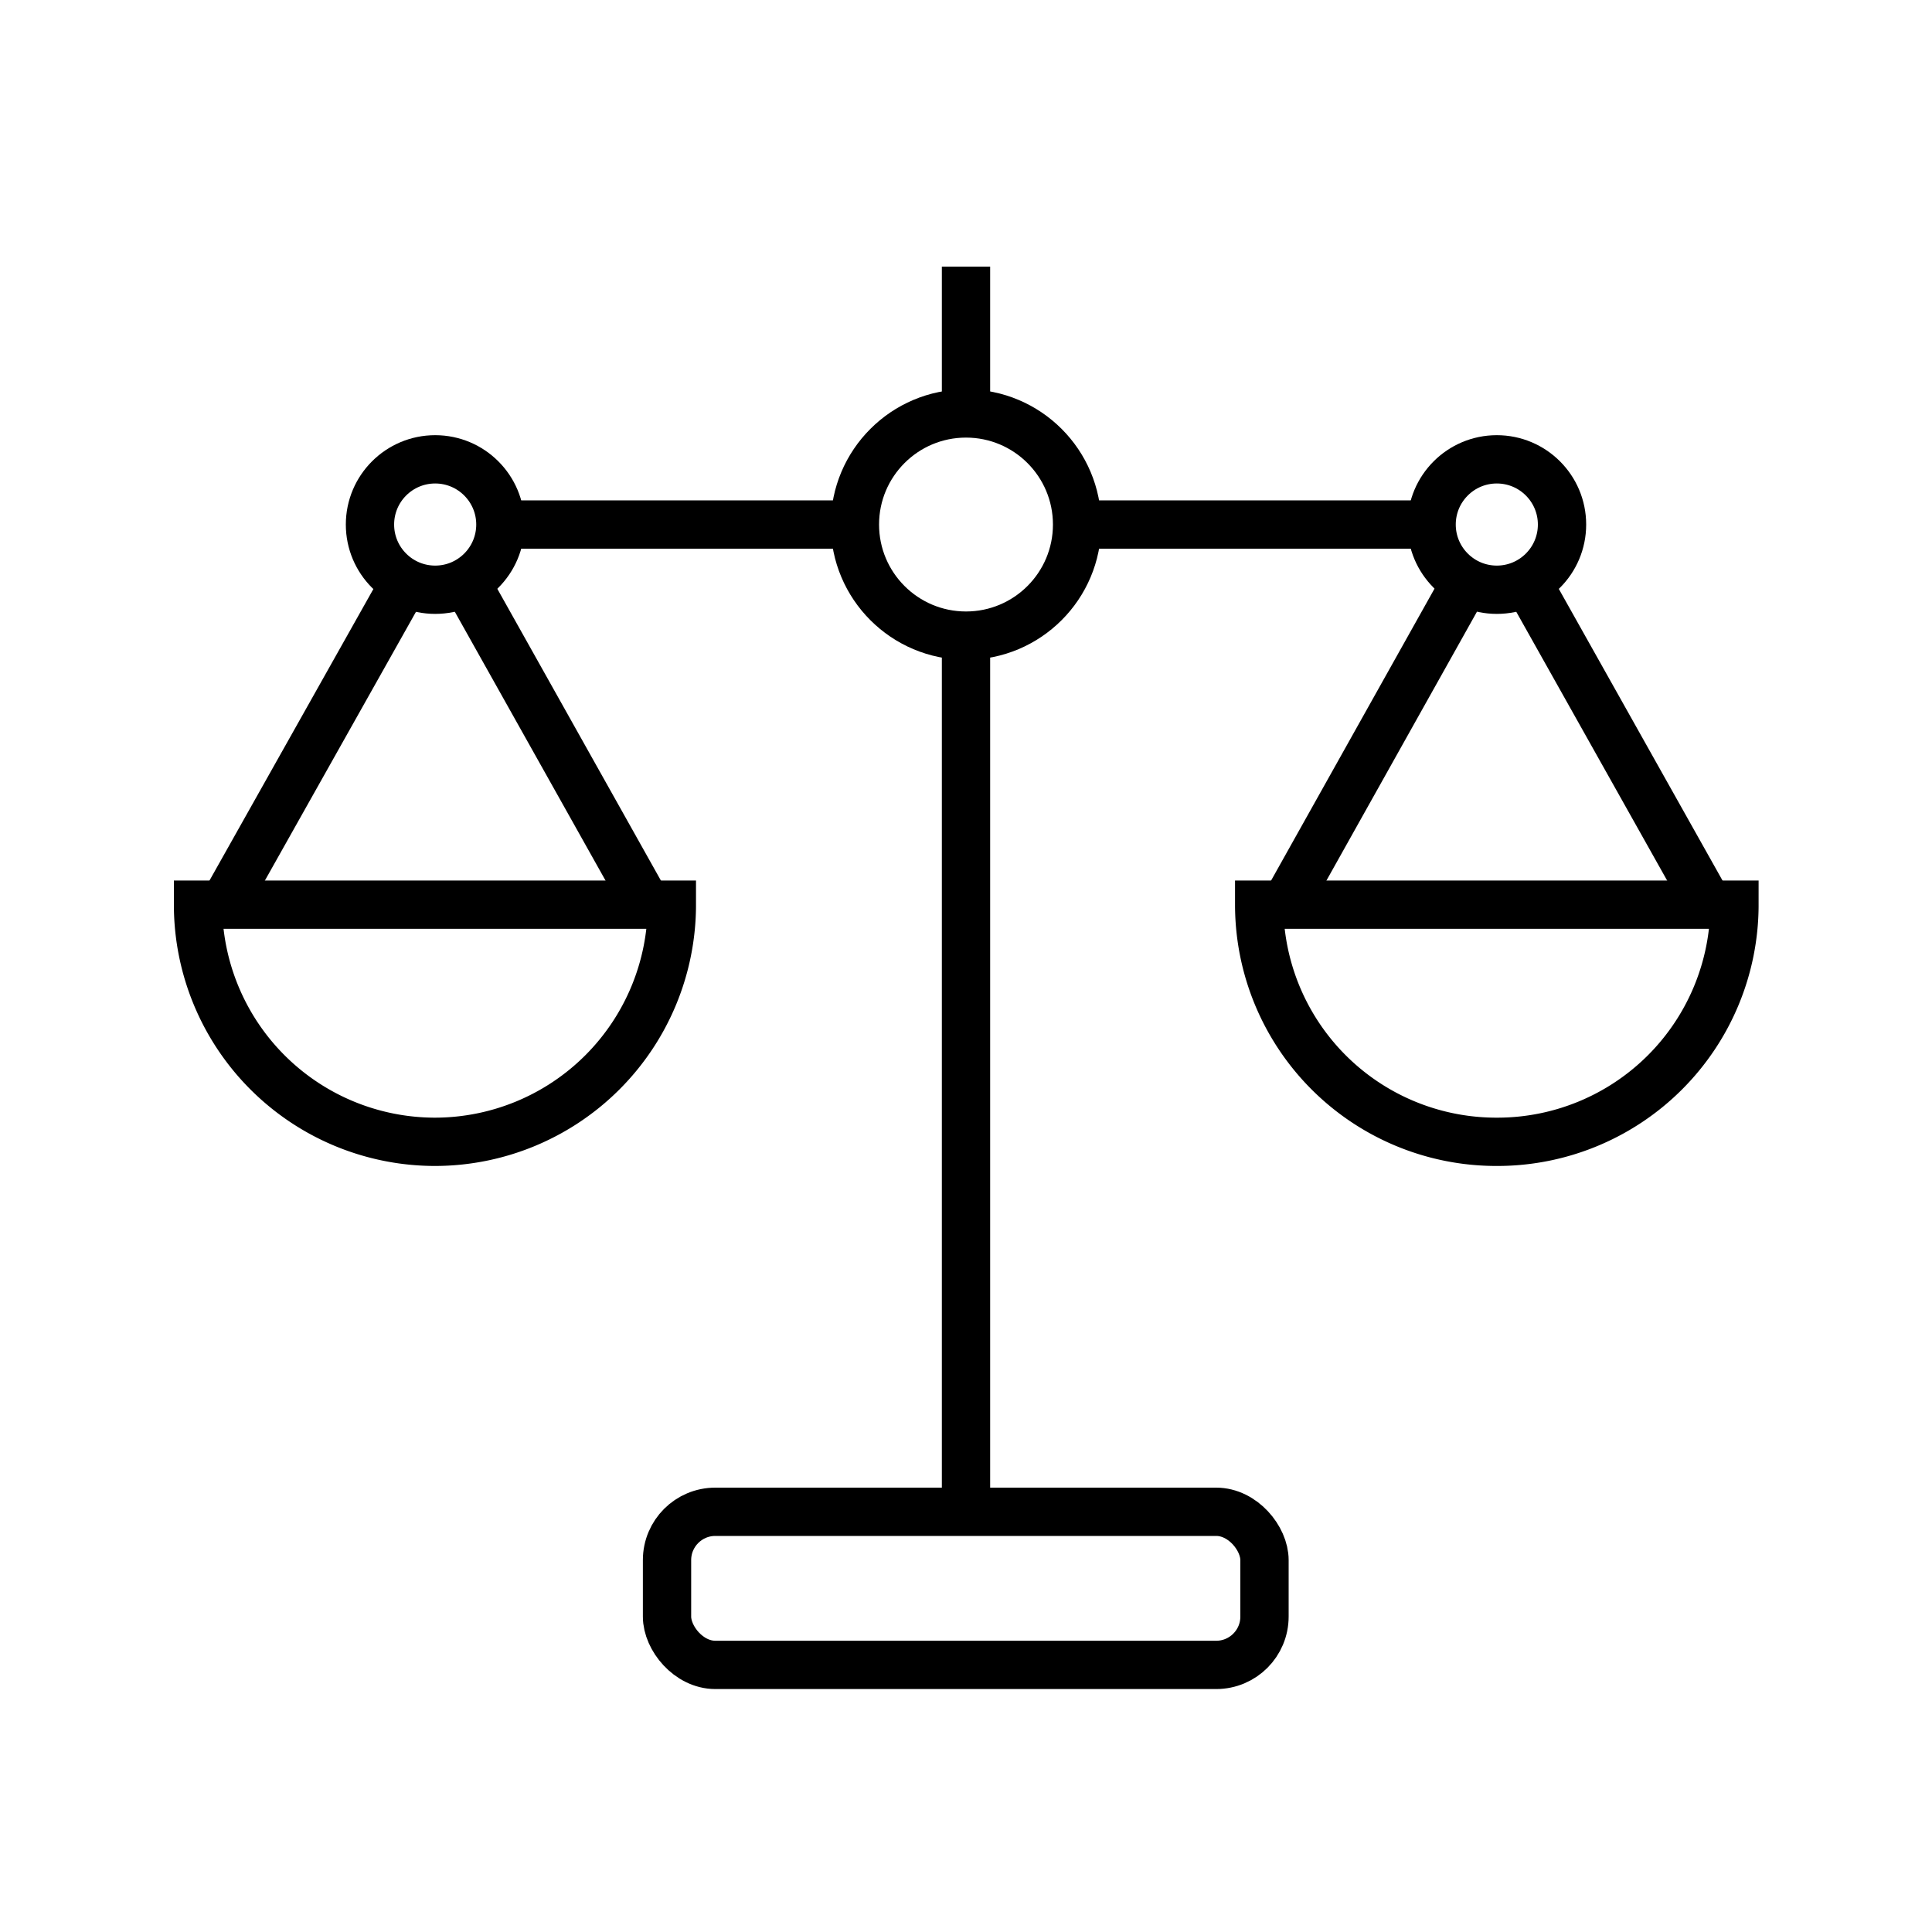 <svg xmlns="http://www.w3.org/2000/svg" viewBox="0 0 40 40"><defs><style>.anps-acc-14-1,.anps-acc-14-2{fill:none;}.anps-acc-14-1{stroke:currentColor;stroke-miterlimit:10;}</style></defs><title>law</title><g id="Layer_2" data-name="Layer 2"><g id="Layer_1-2" data-name="Layer 1"><rect class="anps-acc-14-1" x="13.81" y="31.3" width="12.37" height="3.17" rx="1" ry="1"/><line class="anps-acc-14-1" x1="20" y1="31.3" x2="20" y2="13.16"/><line class="anps-acc-14-1" x1="20" y1="8.56" x2="20" y2="5.52"/><circle class="anps-acc-14-1" cx="20" cy="10.86" r="2.3"/><line class="anps-acc-14-1" x1="17.7" y1="10.86" x2="10.36" y2="10.86"/><circle class="anps-acc-14-1" cx="9.01" cy="10.86" r="1.35"/><path class="anps-acc-14-1" d="M9,23.64a4.91,4.91,0,0,0,4.91-4.91H4.1A4.91,4.91,0,0,0,9,23.64Z"/><path class="anps-acc-14-1" d="M31,23.64a4.91,4.91,0,0,0,4.91-4.91H26.07A4.91,4.91,0,0,0,31,23.64Z"/><line class="anps-acc-14-1" x1="22.3" y1="10.86" x2="29.63" y2="10.86"/><circle class="anps-acc-14-1" cx="30.99" cy="10.86" r="1.35"/><line class="anps-acc-14-1" x1="8.38" y1="12.06" x2="4.63" y2="18.73"/><line class="anps-acc-14-1" x1="9.65" y1="12.06" x2="13.39" y2="18.73"/><line class="anps-acc-14-1" x1="30.35" y1="12.05" x2="26.61" y2="18.73"/><line class="anps-acc-14-1" x1="31.62" y1="12.05" x2="35.37" y2="18.73"/><rect class="anps-acc-14-2" width="40" height="40"/></g></g></svg>
